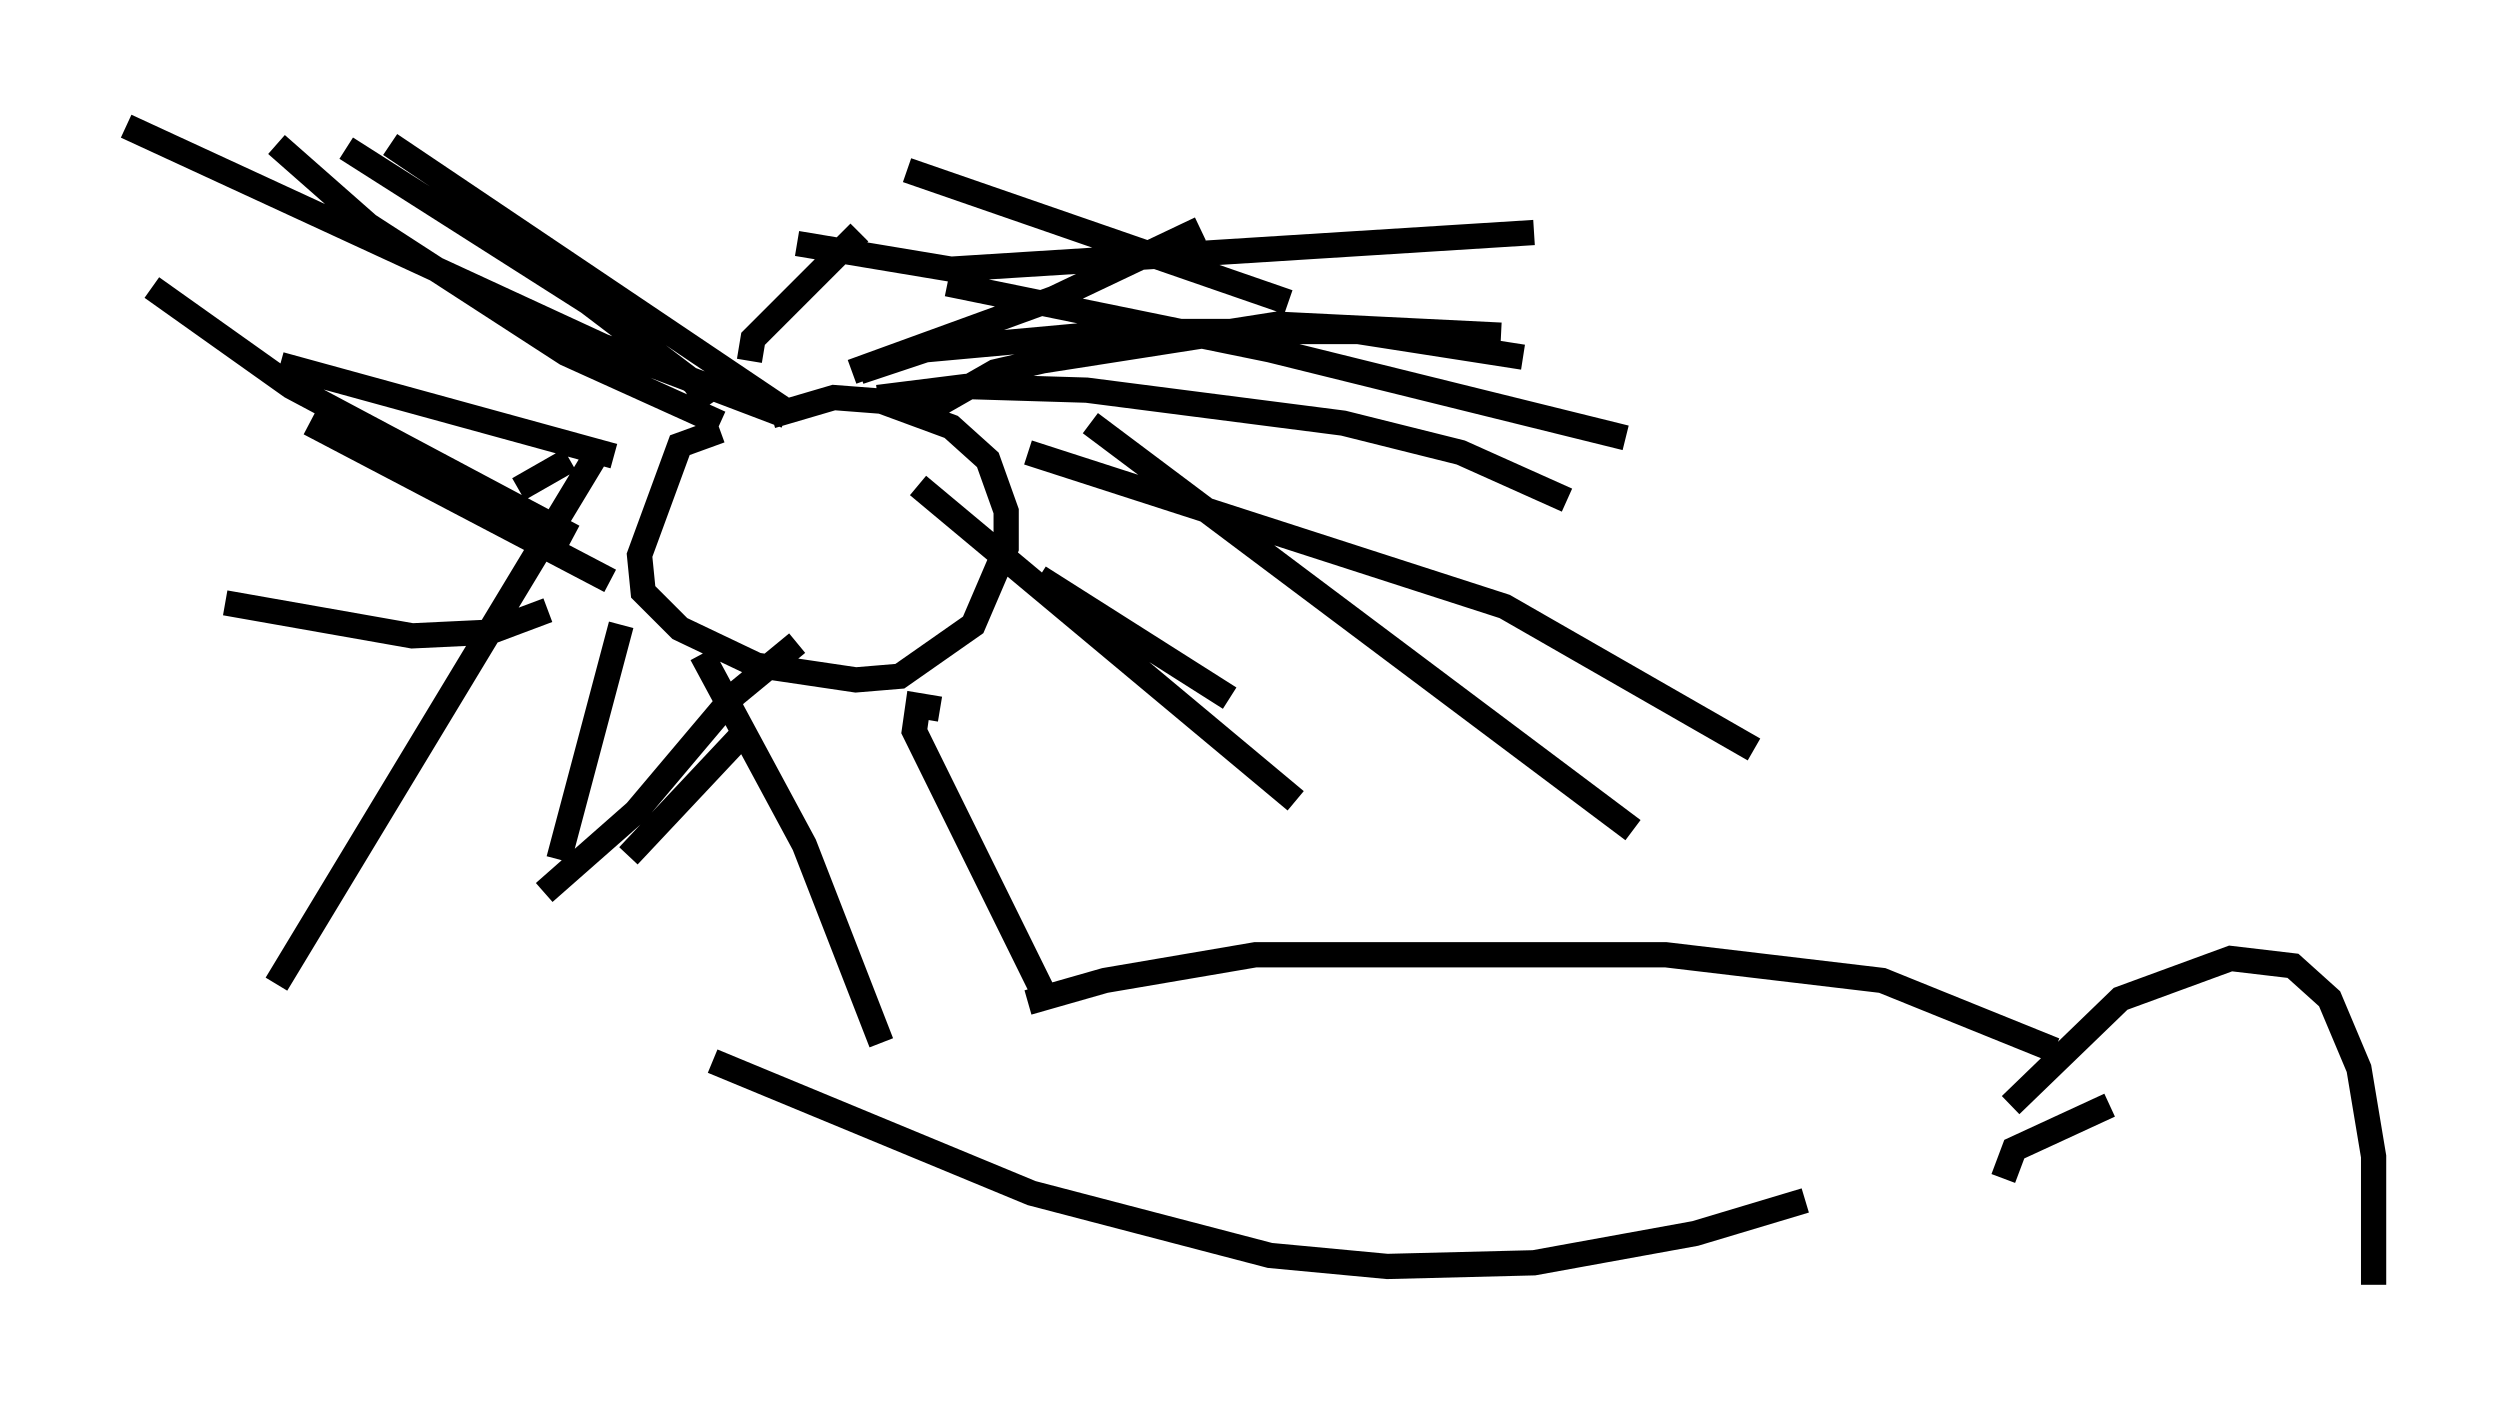 <?xml version="1.0" encoding="utf-8" ?>
<svg baseProfile="full" height="55.899" version="1.1" width="99.039" xmlns="http://www.w3.org/2000/svg" xmlns:ev="http://www.w3.org/2001/xml-events" xmlns:xlink="http://www.w3.org/1999/xlink"><defs /><rect fill="white" height="55.899" width="99.039" x="0" y="0" /><path d="M28.095, 18.363 m2.469, -1.888 l2.469, -0.726 1.888, 0.145 l2.76, 1.017 1.453, 1.307 l0.726, 2.034 0.0, 1.453 l-1.307, 3.05 -2.905, 2.034 l-1.743, 0.145 -3.922, -0.581 l-3.05, -1.453 -1.453, -1.453 l-0.145, -1.453 1.598, -4.358 l1.598, -0.581 m-0.436, -1.017 l-0.581, -0.872 -4.212, -3.196 l-9.587, -6.101 m10.603, 12.201 l-13.218, -3.631 m13.508, 10.313 l-2.469, 9.296 m9.441, -8.57 l-2.469, 2.034 -3.922, 4.648 l-3.631, 3.196 m0.145, -11.184 l-2.324, 0.872 -3.05, 0.145 l-7.408, -1.307 m15.251, -0.872 l-11.911, -6.246 m10.458, 4.503 l-11.184, -5.955 -5.52, -3.922 m22.514, 5.374 l-6.101, -2.76 -7.844, -5.084 l-3.631, -3.196 m20.045, 10.458 l-15.542, -10.458 m15.687, 10.749 l-7.263, -2.76 -18.883, -8.715 m17.575, 13.218 l-2.034, 1.162 m3.05, -1.307 l-12.637, 20.916 m18.447, -9.877 l-4.503, 4.793 m4.793, -19.609 l0.145, -0.872 4.212, -4.212 m-0.291, 5.52 l7.989, -2.905 5.81, -2.76 m-11.184, 7.408 l3.05, -1.743 1.888, -0.436 l9.296, -1.453 8.86, 0.436 m-24.693, 2.469 l3.486, -0.436 4.793, 0.145 l10.168, 1.307 4.648, 1.162 l4.212, 1.888 m-21.352, -1.888 l18.883, 6.101 9.877, 5.665 m-31.955, -18.447 l12.782, 2.615 14.089, 3.486 m-30.357, -2.615 l2.615, -0.872 7.989, -0.726 l9.151, 0.0 6.536, 1.017 m-28.76, -4.503 l6.101, 1.017 23.095, -1.453 m-24.838, -2.469 l15.106, 5.229 m-7.844, 4.793 l21.497, 16.123 m-28.324, -13.654 l14.961, 12.492 m-10.168, -8.86 l7.553, 4.793 m-11.475, 0.436 l-0.872, -0.145 -0.145, 1.017 l5.229, 10.603 m-13.654, -13.654 l4.067, 7.553 3.05, 7.844 m5.81, -1.598 l3.05, -0.872 5.955, -1.017 l16.268, 0.0 8.57, 1.017 l6.827, 2.76 m-53.162, 0.436 l12.637, 5.229 9.441, 2.469 l4.648, 0.436 5.81, -0.145 l6.391, -1.162 4.358, -1.307 m8.134, -3.777 l4.358, -4.212 4.358, -1.598 l2.469, 0.291 1.453, 1.307 l1.162, 2.76 0.581, 3.486 l0.0, 5.084 m-14.67, -4.212 l0.436, -1.162 3.777, -1.743 " fill="none" stroke="black" stroke-width="1" /></svg>